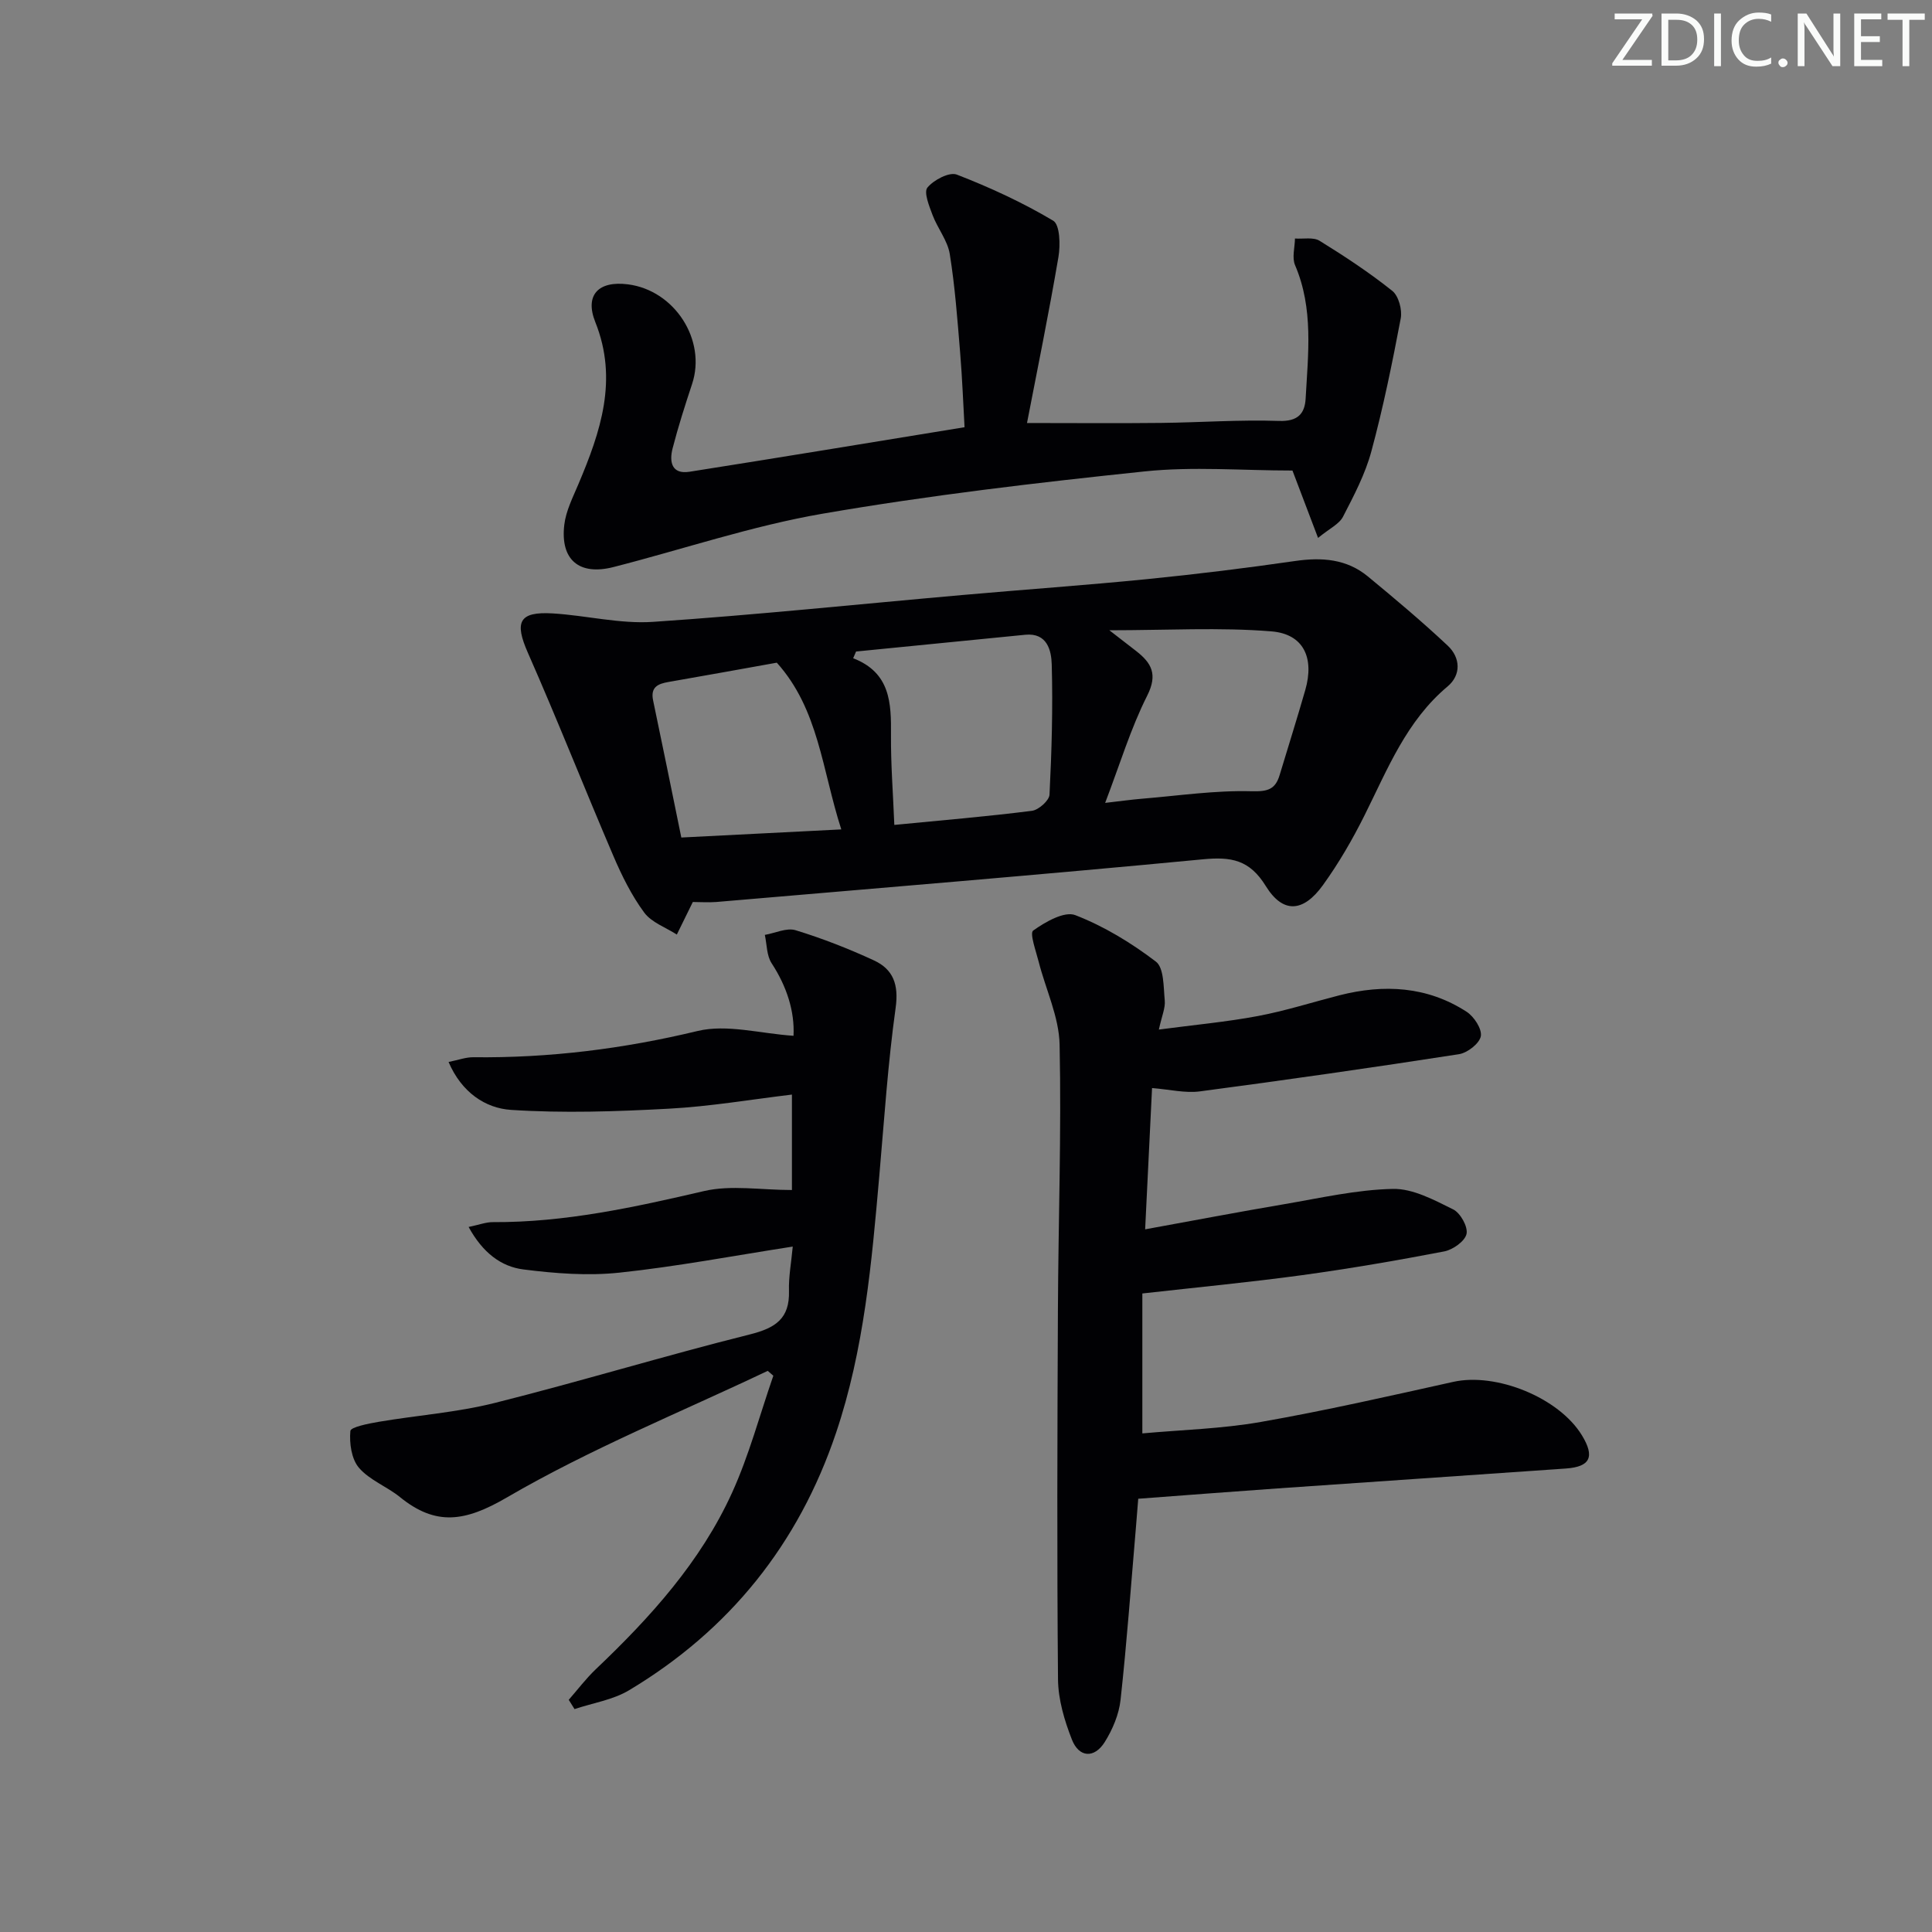 <svg enable-background="new 0 0 400 400" viewBox="0 0 400 400" xmlns="http://www.w3.org/2000/svg"><rect x="0" y="0" width="400" height="400" fill="#808080" stroke="none"/><g fill="#fafbfa"><path d="m342.2 3.2-6.3 9.2h6.1v1.2h-8.2v-.5l6.2-9.1h-5.7v-1.2h7.8v.4z"/><path d="m344 13.7v-10.9h3.1c1.6 0 3 .5 4.1 1.4 1.1 1 1.6 2.2 1.6 3.9s-.5 3-1.6 4-2.5 1.5-4.2 1.5h-3zm1.4-9.6v8.4h1.6c1.4 0 2.5-.4 3.2-1.1.8-.8 1.2-1.8 1.2-3.2s-.4-2.4-1.2-3.1-1.8-1-3.1-1z"/><path d="m356.3 2.8v10.9h-1.4v-10.9z"/><path d="m366.6 13.2c-.8.4-1.8.6-3 .6-1.6 0-2.8-.5-3.7-1.5s-1.4-2.3-1.4-3.9c0-1.7.5-3.2 1.6-4.2s2.4-1.6 4-1.6c1 0 1.9.1 2.6.4v1.5c-.8-.4-1.6-.6-2.6-.6-1.2 0-2.2.4-3 1.2s-1.1 1.9-1.1 3.3c0 1.3.4 2.3 1.1 3.1s1.6 1.1 2.8 1.1c1.1 0 2-.2 2.8-.7v1.3z"/><path d="m368.2 13c0-.3.1-.5.3-.6.2-.2.4-.3.6-.3.3 0 .5.1.7.3s.3.4.3.6-.1.5-.3.6c-.2.2-.4.3-.7.3s-.5-.1-.6-.3c-.2-.2-.3-.4-.3-.6z"/><path d="m381.1 13.7h-1.7l-5.5-8.4c-.2-.2-.3-.5-.4-.7 0 .2.1.8.1 1.5v7.6h-1.4v-10.9h1.8l5.3 8.3c.3.4.4.6.4.8 0-.3-.1-.8-.1-1.6v-7.5h1.4v10.9z"/><path d="m389.7 13.7h-5.8v-10.9h5.6v1.2h-4.2v3.5h3.9v1.2h-3.9v3.7h4.4z"/><path d="m398.4 4.1h-3.1v9.6h-1.4v-9.6h-3.1v-1.3h7.7v1.3z"/></g><path d="m143.44 186.75c-1.22 2.49-2.27 4.61-3.31 6.74-2.3-1.48-5.23-2.5-6.75-4.55-2.61-3.54-4.62-7.6-6.36-11.66-6-14-11.58-28.18-17.72-42.11-2.82-6.39-1.88-8.59 5.13-8.17 6.94.42 13.92 2.21 20.77 1.75 21.38-1.44 42.71-3.68 64.07-5.56 12.74-1.13 25.51-2.02 38.24-3.29 10.23-1.02 20.45-2.28 30.62-3.75 5.54-.8 10.67-.44 15.08 3.2 5.62 4.64 11.22 9.34 16.53 14.33 2.64 2.48 2.81 6.06-.03 8.44-8.52 7.14-12.41 17.09-17.16 26.61-2.51 5.04-5.37 9.98-8.66 14.54-4.07 5.64-8.27 5.92-11.82.18-3.37-5.46-7.16-6.1-13.02-5.54-33.57 3.21-67.18 5.96-100.78 8.84-1.63.12-3.27 0-4.83 0zm33.8-51.86c-.2.46-.4.93-.6 1.39 7.75 3.01 7.88 9.3 7.83 15.88-.05 6.05.43 12.11.69 18.63 10.04-.98 19.29-1.75 28.49-2.92 1.39-.18 3.58-2.13 3.64-3.35.45-8.97.71-17.98.46-26.95-.08-2.86-.91-6.6-5.48-6.15-11.68 1.15-23.35 2.31-35.03 3.47zm51.57 31.34c3.14-.36 5.42-.68 7.7-.87 7.53-.62 15.08-1.75 22.6-1.54 3.38.09 4.93-.38 5.83-3.37 1.77-5.87 3.62-11.72 5.31-17.61 1.89-6.6-.31-11.57-7-12.12-10.72-.87-21.57-.23-33.57-.23 2.47 1.91 4.01 3.09 5.54 4.29 3.18 2.48 4.53 4.82 2.29 9.26-3.41 6.76-5.62 14.13-8.7 22.19zm-87.75 7.17c11.35-.58 21.96-1.12 33.12-1.68-4-12.39-4.67-24.86-13.35-34.52-7.43 1.33-14.91 2.69-22.4 3.99-2.22.38-3.79 1.06-3.21 3.83 1.94 9.21 3.8 18.44 5.84 28.38z" fill="#010104"/><path d="m236.51 267.8v28.97c8.15-.74 16.44-.95 24.52-2.37 13.36-2.34 26.6-5.36 39.85-8.3 8.87-1.98 21.87 3.25 26.64 11.07 2.7 4.43 1.75 6.51-3.31 6.87-19.9 1.4-39.8 2.73-59.7 4.12-9.39.66-18.78 1.39-28.85 2.14-.12 1.45-.29 3.7-.48 5.95-1.02 11.9-1.88 23.82-3.18 35.69-.33 3.01-1.65 6.14-3.28 8.74-2.15 3.42-5.32 3.23-6.79-.51-1.55-3.95-2.84-8.29-2.88-12.48-.23-25.49-.14-50.98-.02-76.47.08-18.32.74-36.64.35-54.94-.12-5.74-2.87-11.42-4.33-17.15-.56-2.21-1.91-5.92-1.14-6.47 2.51-1.79 6.46-4.06 8.72-3.19 5.94 2.3 11.59 5.74 16.68 9.62 1.7 1.29 1.57 5.26 1.84 8.05.15 1.54-.6 3.17-1.22 6.02 7.29-.97 13.95-1.57 20.5-2.8 5.69-1.07 11.25-2.85 16.87-4.29 9.23-2.35 18.18-1.88 26.34 3.4 1.54.99 3.22 3.57 2.95 5.06-.28 1.52-2.78 3.46-4.53 3.73-17.85 2.77-35.73 5.33-53.64 7.7-3.05.4-6.25-.4-9.9-.69-.46 9.33-.91 18.64-1.43 29.25 10.07-1.83 19.43-3.62 28.82-5.21 7.46-1.27 14.95-3 22.46-3.16 4.16-.09 8.54 2.29 12.49 4.24 1.5.74 3.09 3.59 2.77 5.08-.33 1.51-2.82 3.27-4.61 3.62-9.78 1.88-19.6 3.57-29.46 4.92-10.77 1.47-21.6 2.5-33.05 3.79z" fill="#010104"/><path d="m97.02 254.03c2.21-.46 3.61-1.01 5.01-1 14.93.08 29.31-3.08 43.76-6.44 5.58-1.29 11.71-.21 18.17-.21 0-5.57 0-12.41 0-19.76-8.43 1.01-16.91 2.46-25.44 2.92-10.89.59-21.87.96-32.73.25-5.3-.35-10.22-3.61-12.92-9.92 2.07-.42 3.6-1 5.13-.98 15.71.18 31.08-1.74 46.41-5.43 6.1-1.47 13.03.54 19.88.99.25-5-1.35-10.15-4.54-15.03-1.03-1.58-.97-3.88-1.4-5.86 2.14-.37 4.51-1.53 6.36-.97 5.53 1.69 10.97 3.82 16.23 6.25 4.02 1.86 5.16 5.04 4.49 9.84-1.6 11.48-2.36 23.09-3.37 34.65-1.58 18.03-3.14 36.06-8.98 53.37-7.76 23-22.05 40.8-42.84 53.25-3.34 2-7.5 2.63-11.29 3.9-.4-.64-.8-1.28-1.2-1.92 1.86-2.13 3.58-4.41 5.62-6.35 11.29-10.73 21.7-22.24 28.2-36.54 3.53-7.76 5.73-16.12 8.54-24.21-.39-.34-.77-.67-1.16-1.01-18.09 8.6-36.78 16.17-54.02 26.22-8.62 5.02-14.67 5.97-22.13-.09-2.7-2.19-6.29-3.5-8.48-6.06-1.56-1.81-2.01-5.1-1.78-7.62.07-.82 3.81-1.55 5.94-1.91 7.97-1.35 16.12-1.93 23.93-3.89 17.7-4.44 35.17-9.77 52.87-14.2 5.29-1.33 8.23-3.27 8.07-9.01-.09-2.93.48-5.88.78-9.17-12.37 1.92-24.09 4.15-35.91 5.4-6.52.69-13.27.17-19.81-.66-4.63-.57-8.45-3.43-11.39-8.8z" fill="#010104"/><path d="m199.7 88.45c-.27-4.69-.47-10.12-.92-15.53-.56-6.79-1.06-13.6-2.14-20.32-.45-2.8-2.52-5.31-3.56-8.07-.7-1.86-1.86-4.72-1.07-5.69 1.3-1.59 4.54-3.29 6.09-2.69 6.87 2.66 13.63 5.78 19.95 9.54 1.4.83 1.51 5.04 1.09 7.51-1.99 11.69-4.37 23.31-6.51 34.38 9.9 0 18.83.08 27.76-.02 8.15-.09 16.3-.69 24.43-.41 3.89.13 5.33-1.51 5.5-4.66.51-9.27 1.66-18.6-2.19-27.59-.67-1.56-.05-3.67-.02-5.52 1.73.13 3.81-.33 5.11.48 5.18 3.2 10.29 6.57 15.04 10.36 1.31 1.05 2.08 3.92 1.75 5.69-1.75 9.23-3.63 18.46-6.08 27.52-1.27 4.72-3.62 9.19-5.88 13.56-.8 1.54-2.82 2.45-5.16 4.38-2.09-5.49-3.82-10.05-5.3-13.95-10.37 0-20.58-.87-30.6.18-22.28 2.33-44.58 4.94-66.65 8.75-14.64 2.52-28.88 7.36-43.32 11.05-7.1 1.82-11.05-1.48-10.19-8.75.34-2.87 1.76-5.65 2.91-8.38 4.59-10.85 8.29-21.65 3.51-33.59-2.24-5.61.66-8.59 6.76-7.81 9.69 1.24 16.29 11.55 13.28 20.63-1.46 4.41-2.88 8.85-4.04 13.35-.7 2.72-.23 5.41 3.51 4.82 18.81-2.96 37.59-6.07 56.94-9.22z" fill="#010104"/></svg>